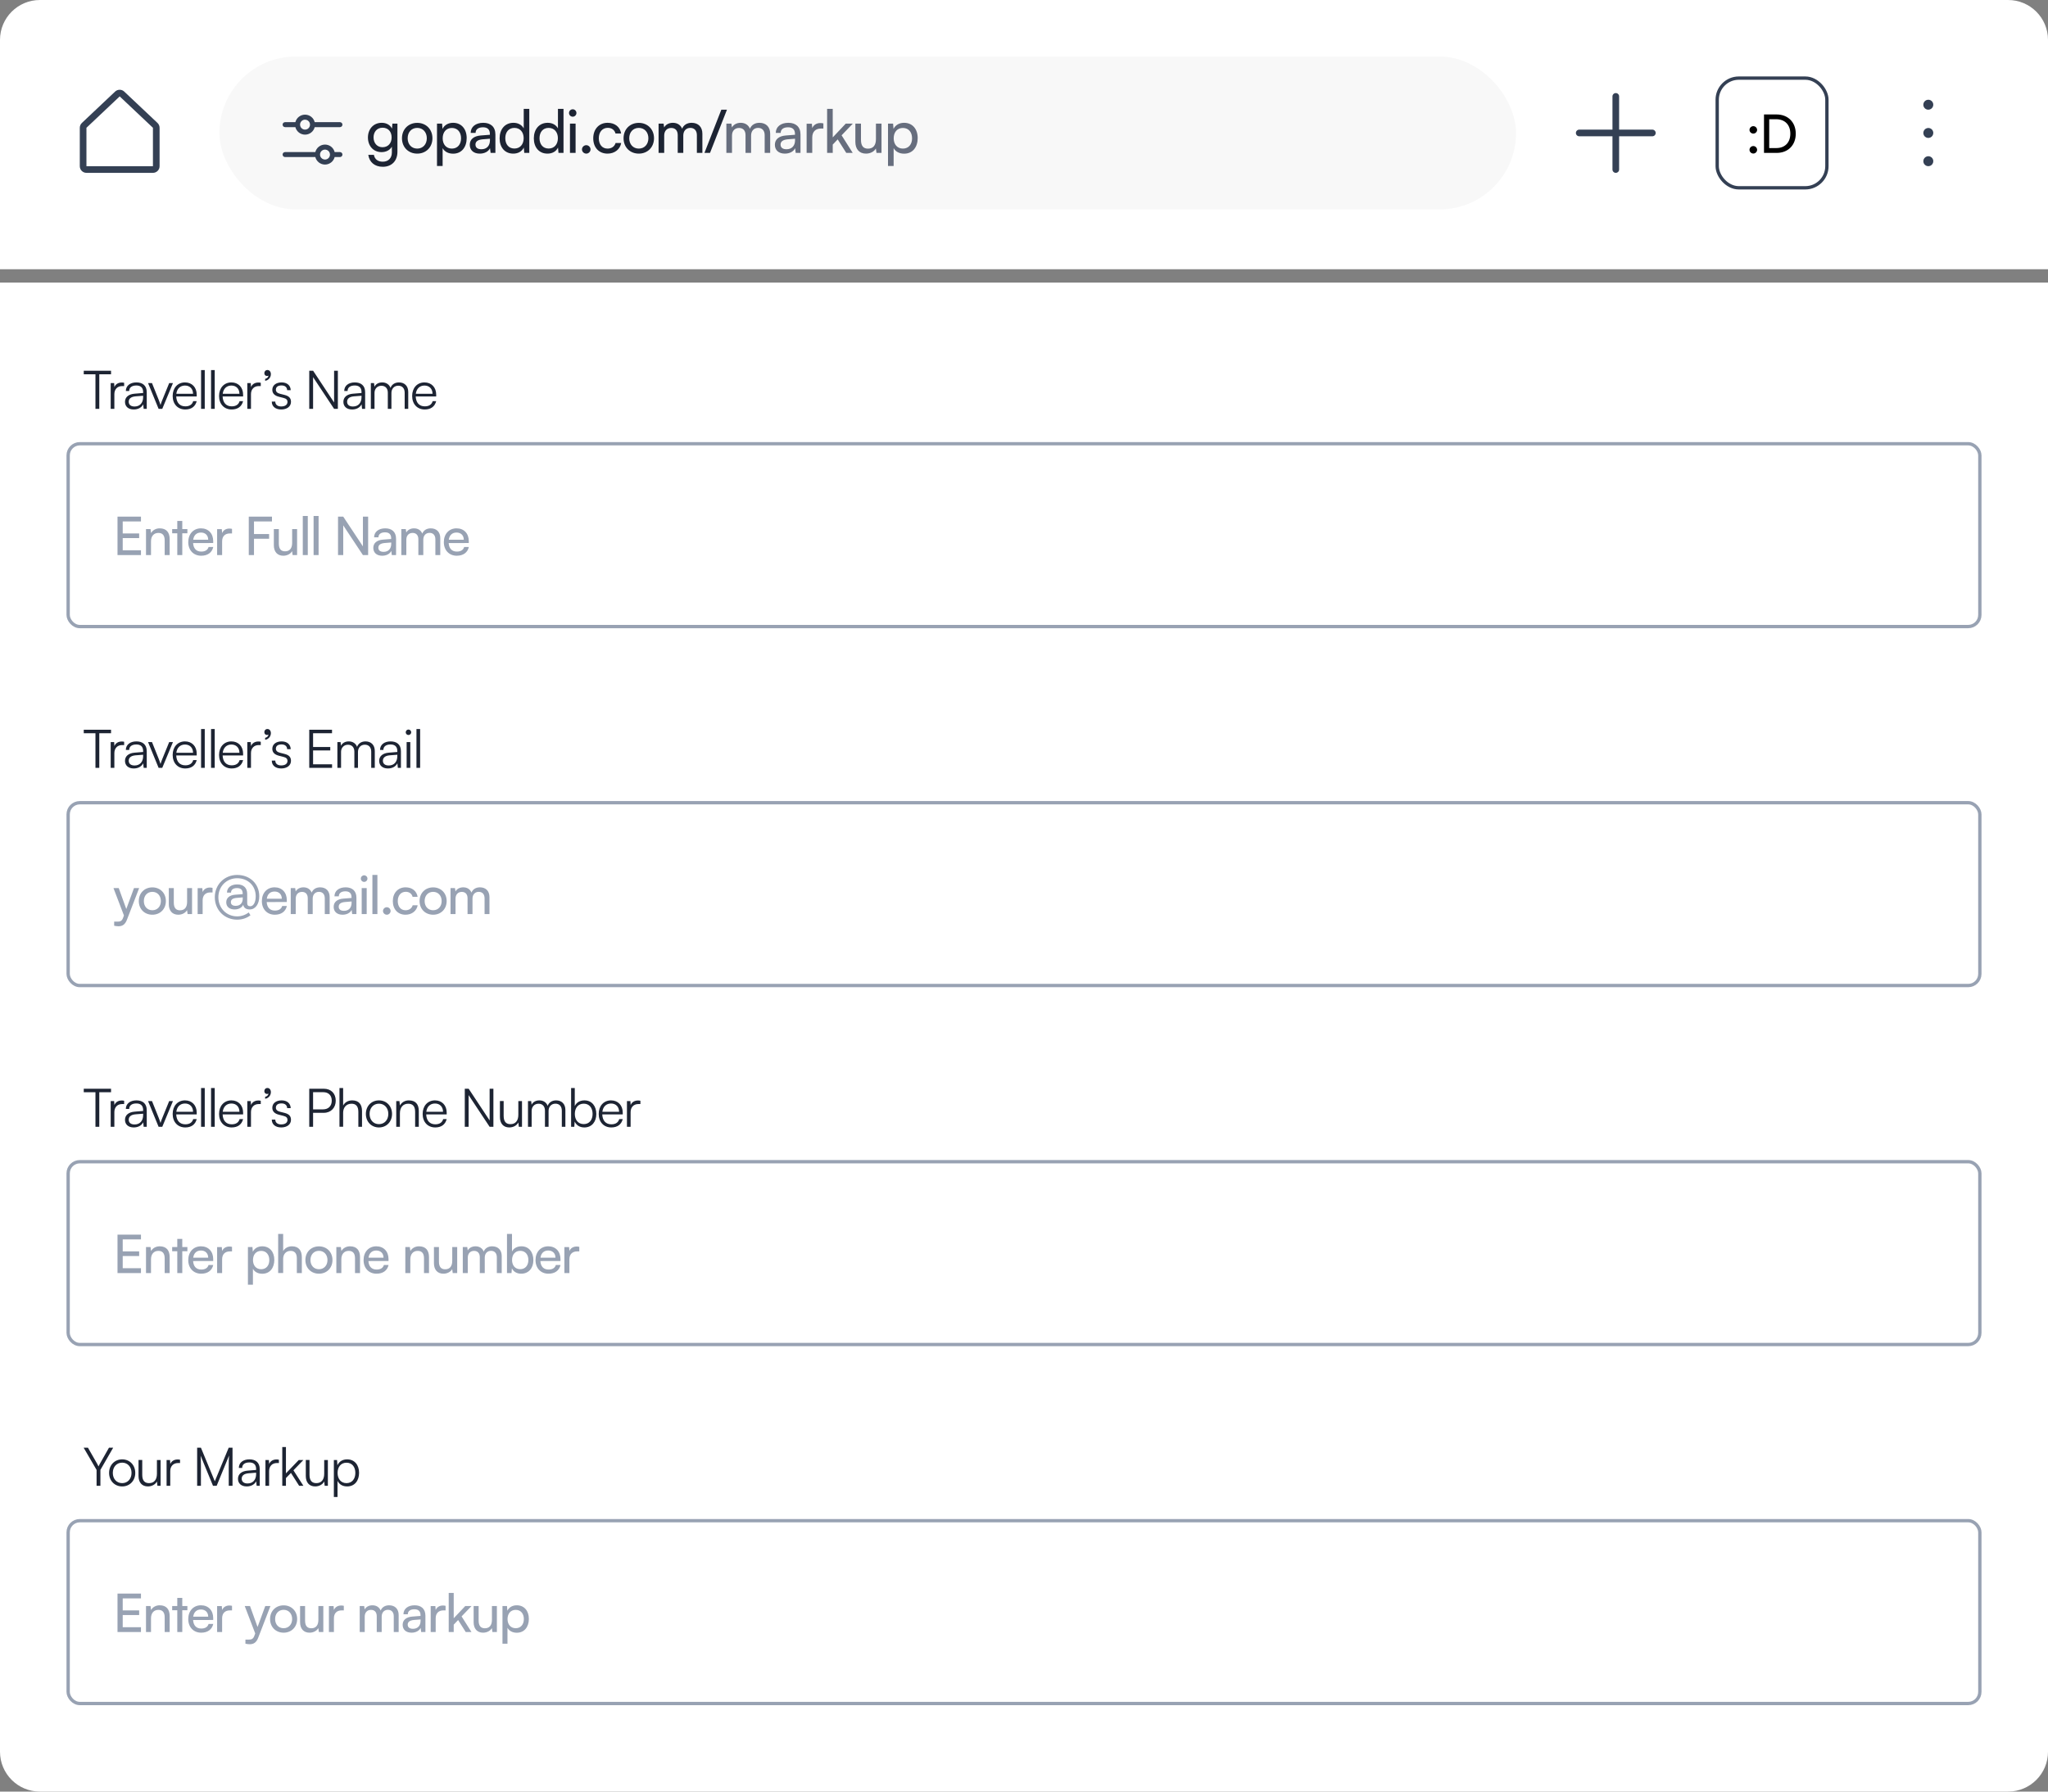 <svg width="616" height="539" viewBox="0 0 616 539" fill="none" xmlns="http://www.w3.org/2000/svg">
<rect x="0" y="0" width="616" height="539" fill="#808080" stroke="none"/>
<path d="M0 12C0 5.373 5.373 0 12 0H604C610.627 0 616 5.373 616 12V81H0V12Z" fill="white"/>
<g clip-path="url(#clip0_10038_35488)">
<rect x="66" y="17" width="414" height="46" rx="23" fill="#F8F8F8"/>
<path d="M85.75 38.25H88.844C89.009 38.895 89.384 39.467 89.91 39.876C90.437 40.284 91.084 40.506 91.75 40.506C92.416 40.506 93.063 40.284 93.59 39.876C94.116 39.467 94.491 38.895 94.656 38.25H102.25C102.449 38.25 102.64 38.171 102.78 38.03C102.921 37.89 103 37.699 103 37.5C103 37.301 102.921 37.11 102.78 36.97C102.64 36.829 102.449 36.75 102.25 36.75H94.656C94.491 36.105 94.116 35.533 93.59 35.124C93.063 34.716 92.416 34.494 91.75 34.494C91.084 34.494 90.437 34.716 89.91 35.124C89.384 35.533 89.009 36.105 88.844 36.75H85.75C85.551 36.75 85.36 36.829 85.22 36.97C85.079 37.11 85 37.301 85 37.5C85 37.699 85.079 37.89 85.22 38.03C85.36 38.171 85.551 38.25 85.75 38.25ZM91.75 36C92.047 36 92.337 36.088 92.583 36.253C92.83 36.418 93.022 36.652 93.136 36.926C93.249 37.2 93.279 37.502 93.221 37.793C93.163 38.084 93.02 38.351 92.811 38.561C92.601 38.77 92.334 38.913 92.043 38.971C91.752 39.029 91.45 38.999 91.176 38.886C90.902 38.772 90.668 38.58 90.503 38.333C90.338 38.087 90.25 37.797 90.25 37.5C90.25 37.102 90.408 36.721 90.689 36.439C90.971 36.158 91.352 36 91.75 36ZM102.25 45.75H100.656C100.491 45.105 100.116 44.533 99.59 44.124C99.063 43.716 98.416 43.494 97.75 43.494C97.084 43.494 96.437 43.716 95.91 44.124C95.384 44.533 95.009 45.105 94.844 45.75H85.75C85.551 45.75 85.36 45.829 85.22 45.97C85.079 46.11 85 46.301 85 46.5C85 46.699 85.079 46.89 85.22 47.03C85.36 47.171 85.551 47.25 85.75 47.25H94.844C95.009 47.895 95.384 48.467 95.91 48.876C96.437 49.284 97.084 49.506 97.75 49.506C98.416 49.506 99.063 49.284 99.59 48.876C100.116 48.467 100.491 47.895 100.656 47.25H102.25C102.449 47.25 102.64 47.171 102.78 47.03C102.921 46.89 103 46.699 103 46.5C103 46.301 102.921 46.11 102.78 45.97C102.64 45.829 102.449 45.75 102.25 45.75ZM97.75 48C97.453 48 97.163 47.912 96.917 47.747C96.67 47.582 96.478 47.348 96.364 47.074C96.251 46.8 96.221 46.498 96.279 46.207C96.337 45.916 96.48 45.649 96.689 45.439C96.899 45.23 97.166 45.087 97.457 45.029C97.748 44.971 98.05 45.001 98.324 45.114C98.598 45.228 98.832 45.42 98.997 45.667C99.162 45.913 99.25 46.203 99.25 46.5C99.25 46.898 99.092 47.279 98.811 47.561C98.529 47.842 98.148 48 97.75 48Z" fill="#344054"/>
<path d="M110.666 41.374C110.666 38.89 112.268 36.946 114.824 36.946C116.246 36.946 117.344 37.594 117.902 38.692L118.028 37.198H119.54V45.64C119.54 48.412 117.83 50.176 115.13 50.176C112.736 50.176 111.098 48.826 110.774 46.594H112.466C112.682 47.89 113.654 48.646 115.13 48.646C116.786 48.646 117.866 47.566 117.866 45.892V44.128C117.29 45.154 116.138 45.766 114.752 45.766C112.25 45.766 110.666 43.84 110.666 41.374ZM112.358 41.338C112.358 42.994 113.384 44.29 115.04 44.29C116.75 44.29 117.794 43.066 117.794 41.338C117.794 39.646 116.786 38.422 115.058 38.422C113.366 38.422 112.358 39.718 112.358 41.338ZM120.906 41.59C120.906 38.872 122.85 36.964 125.496 36.964C128.124 36.964 130.068 38.872 130.068 41.59C130.068 44.308 128.124 46.216 125.496 46.216C122.85 46.216 120.906 44.308 120.906 41.59ZM122.616 41.59C122.616 43.426 123.786 44.704 125.496 44.704C127.188 44.704 128.376 43.426 128.376 41.59C128.376 39.754 127.188 38.476 125.496 38.476C123.786 38.476 122.616 39.754 122.616 41.59ZM131.441 49.942V37.198H132.971L133.097 38.782C133.691 37.576 134.879 36.946 136.283 36.946C138.803 36.946 140.369 38.836 140.369 41.536C140.369 44.218 138.893 46.234 136.283 46.234C134.879 46.234 133.709 45.64 133.133 44.56V49.942H131.441ZM133.151 41.608C133.151 43.408 134.195 44.704 135.923 44.704C137.651 44.704 138.677 43.408 138.677 41.608C138.677 39.79 137.651 38.494 135.923 38.494C134.195 38.494 133.151 39.772 133.151 41.608ZM144.308 46.216C142.418 46.216 141.302 45.154 141.302 43.552C141.302 41.932 142.508 40.924 144.578 40.762L147.35 40.546V40.294C147.35 38.818 146.468 38.296 145.28 38.296C143.858 38.296 143.048 38.926 143.048 39.988H141.572C141.572 38.152 143.084 36.946 145.352 36.946C147.53 36.946 149.006 38.098 149.006 40.474V46H147.566L147.386 44.578C146.936 45.586 145.73 46.216 144.308 46.216ZM144.794 44.902C146.396 44.902 147.368 43.858 147.368 42.202V41.734L145.118 41.914C143.624 42.058 143.012 42.634 143.012 43.498C143.012 44.434 143.696 44.902 144.794 44.902ZM154.377 46.216C151.821 46.216 150.273 44.308 150.273 41.626C150.273 38.926 151.839 36.946 154.449 36.946C155.799 36.946 156.933 37.54 157.527 38.62V32.752H159.201V46H157.689L157.545 44.398C156.969 45.604 155.781 46.216 154.377 46.216ZM154.719 44.686C156.447 44.686 157.509 43.408 157.509 41.572C157.509 39.772 156.447 38.476 154.719 38.476C152.991 38.476 151.983 39.772 151.983 41.572C151.983 43.39 152.991 44.686 154.719 44.686ZM164.67 46.216C162.114 46.216 160.566 44.308 160.566 41.626C160.566 38.926 162.132 36.946 164.742 36.946C166.092 36.946 167.226 37.54 167.82 38.62V32.752H169.494V46H167.982L167.838 44.398C167.262 45.604 166.074 46.216 164.67 46.216ZM165.012 44.686C166.74 44.686 167.802 43.408 167.802 41.572C167.802 39.772 166.74 38.476 165.012 38.476C163.284 38.476 162.276 39.772 162.276 41.572C162.276 43.39 163.284 44.686 165.012 44.686ZM172.263 35.11C171.651 35.11 171.147 34.606 171.147 33.994C171.147 33.364 171.651 32.878 172.263 32.878C172.875 32.878 173.379 33.364 173.379 33.994C173.379 34.606 172.875 35.11 172.263 35.11ZM171.435 46V37.198H173.127V46H171.435ZM176.343 46.216C175.641 46.216 175.047 45.64 175.047 44.956C175.047 44.254 175.641 43.678 176.343 43.678C177.027 43.678 177.621 44.254 177.621 44.956C177.621 45.64 177.027 46.216 176.343 46.216ZM178.437 41.608C178.437 38.854 180.183 36.946 182.757 36.946C184.971 36.946 186.519 38.206 186.825 40.168H185.133C184.845 39.052 183.945 38.458 182.811 38.458C181.209 38.458 180.111 39.682 180.111 41.59C180.111 43.48 181.137 44.704 182.739 44.704C183.945 44.704 184.845 44.074 185.151 43.03H186.843C186.501 44.938 184.863 46.216 182.739 46.216C180.147 46.216 178.437 44.38 178.437 41.608ZM187.552 41.59C187.552 38.872 189.496 36.964 192.142 36.964C194.77 36.964 196.714 38.872 196.714 41.59C196.714 44.308 194.77 46.216 192.142 46.216C189.496 46.216 187.552 44.308 187.552 41.59ZM189.262 41.59C189.262 43.426 190.432 44.704 192.142 44.704C193.834 44.704 195.022 43.426 195.022 41.59C195.022 39.754 193.834 38.476 192.142 38.476C190.432 38.476 189.262 39.754 189.262 41.59ZM199.779 46H198.087V37.198H199.599L199.761 38.35C200.211 37.522 201.147 36.946 202.389 36.946C203.757 36.946 204.729 37.63 205.179 38.728C205.593 37.63 206.655 36.946 208.023 36.946C210.039 36.946 211.263 38.206 211.263 40.24V46H209.607V40.654C209.607 39.268 208.833 38.476 207.645 38.476C206.367 38.476 205.521 39.376 205.521 40.78V46H203.847V40.636C203.847 39.25 203.091 38.494 201.903 38.494C200.625 38.494 199.779 39.376 199.779 40.78V46ZM213.559 46H211.885L216.961 33.004H218.653L213.559 46Z" fill="#1D2433"/>
<path d="M220.172 46H218.48V37.198H219.992L220.154 38.35C220.604 37.522 221.54 36.946 222.782 36.946C224.15 36.946 225.122 37.63 225.572 38.728C225.986 37.63 227.048 36.946 228.416 36.946C230.432 36.946 231.656 38.206 231.656 40.24V46H230V40.654C230 39.268 229.226 38.476 228.038 38.476C226.76 38.476 225.914 39.376 225.914 40.78V46H224.24V40.636C224.24 39.25 223.484 38.494 222.296 38.494C221.018 38.494 220.172 39.376 220.172 40.78V46ZM236.075 46.216C234.185 46.216 233.069 45.154 233.069 43.552C233.069 41.932 234.275 40.924 236.345 40.762L239.117 40.546V40.294C239.117 38.818 238.235 38.296 237.047 38.296C235.625 38.296 234.815 38.926 234.815 39.988H233.339C233.339 38.152 234.851 36.946 237.119 36.946C239.297 36.946 240.773 38.098 240.773 40.474V46H239.333L239.153 44.578C238.703 45.586 237.497 46.216 236.075 46.216ZM236.561 44.902C238.163 44.902 239.135 43.858 239.135 42.202V41.734L236.885 41.914C235.391 42.058 234.779 42.634 234.779 43.498C234.779 44.434 235.463 44.902 236.561 44.902ZM247.657 37.126V38.674H246.901C245.299 38.674 244.309 39.646 244.309 41.338V46H242.617V37.216H244.201L244.309 38.548C244.669 37.63 245.551 37.018 246.757 37.018C247.063 37.018 247.315 37.054 247.657 37.126ZM250.472 46H248.78V32.752H250.472V41.338L254.378 37.198H256.502L253.136 40.708L256.484 46H254.54L251.966 41.932L250.472 43.498V46ZM263.468 37.198H265.142V46H263.63L263.45 44.668C262.946 45.586 261.776 46.216 260.48 46.216C258.428 46.216 257.276 44.83 257.276 42.67V37.198H258.968V42.112C258.968 44.002 259.778 44.722 261.074 44.722C262.622 44.722 263.468 43.732 263.468 41.842V37.198ZM267.097 49.942V37.198H268.627L268.753 38.782C269.347 37.576 270.535 36.946 271.939 36.946C274.459 36.946 276.025 38.836 276.025 41.536C276.025 44.218 274.549 46.234 271.939 46.234C270.535 46.234 269.365 45.64 268.789 44.56V49.942H267.097ZM268.807 41.608C268.807 43.408 269.851 44.704 271.579 44.704C273.307 44.704 274.333 43.408 274.333 41.608C274.333 39.79 273.307 38.494 271.579 38.494C269.851 38.494 268.807 39.772 268.807 41.608Z" fill="#676E7E"/>
</g>
<path d="M47.354 36.971L37.354 27.536C37.349 27.532 37.344 27.527 37.34 27.523C36.972 27.188 36.492 27.002 35.994 27.002C35.497 27.002 35.017 27.188 34.649 27.523L34.635 27.536L24.646 36.971C24.442 37.159 24.28 37.386 24.169 37.64C24.057 37.893 24 38.167 24 38.444V50C24 50.53 24.211 51.039 24.586 51.414C24.961 51.789 25.47 52 26 52H46C46.53 52 47.039 51.789 47.414 51.414C47.789 51.039 48 50.53 48 50V38.444C48 38.167 47.943 37.893 47.831 37.64C47.72 37.386 47.557 37.159 47.354 36.971ZM46 50H26V38.444L26.014 38.431L36 29L45.987 38.429L46.001 38.441L46 50Z" fill="#344054"/>
<path d="M498 40C498 40.265 497.895 40.52 497.707 40.707C497.52 40.895 497.265 41 497 41H487V51C487 51.265 486.895 51.52 486.707 51.707C486.52 51.895 486.265 52 486 52C485.735 52 485.48 51.895 485.293 51.707C485.105 51.52 485 51.265 485 51V41H475C474.735 41 474.48 40.895 474.293 40.707C474.105 40.52 474 40.265 474 40C474 39.735 474.105 39.48 474.293 39.293C474.48 39.105 474.735 39 475 39H485V29C485 28.735 485.105 28.48 485.293 28.293C485.48 28.105 485.735 28 486 28C486.265 28 486.52 28.105 486.707 28.293C486.895 28.48 487 28.735 487 29V39H497C497.265 39 497.52 39.105 497.707 39.293C497.895 39.48 498 39.735 498 40Z" fill="#344054"/>
<path d="M581.5 40C581.5 40.297 581.412 40.587 581.247 40.833C581.082 41.08 580.848 41.272 580.574 41.386C580.3 41.499 579.998 41.529 579.707 41.471C579.416 41.413 579.149 41.27 578.939 41.061C578.73 40.851 578.587 40.584 578.529 40.293C578.471 40.002 578.501 39.7 578.614 39.426C578.728 39.152 578.92 38.918 579.167 38.753C579.413 38.588 579.703 38.5 580 38.5C580.398 38.5 580.779 38.658 581.061 38.939C581.342 39.221 581.5 39.602 581.5 40ZM580 33C580.297 33 580.587 32.912 580.833 32.747C581.08 32.582 581.272 32.348 581.386 32.074C581.499 31.8 581.529 31.498 581.471 31.207C581.413 30.916 581.27 30.649 581.061 30.439C580.851 30.23 580.584 30.087 580.293 30.029C580.002 29.971 579.7 30.001 579.426 30.114C579.152 30.228 578.918 30.42 578.753 30.667C578.588 30.913 578.5 31.203 578.5 31.5C578.5 31.898 578.658 32.279 578.939 32.561C579.221 32.842 579.602 33 580 33ZM580 47C579.703 47 579.413 47.088 579.167 47.253C578.92 47.418 578.728 47.652 578.614 47.926C578.501 48.2 578.471 48.502 578.529 48.793C578.587 49.084 578.73 49.351 578.939 49.561C579.149 49.77 579.416 49.913 579.707 49.971C579.998 50.029 580.3 49.999 580.574 49.886C580.848 49.772 581.082 49.58 581.247 49.333C581.412 49.087 581.5 48.797 581.5 48.5C581.5 48.102 581.342 47.721 581.061 47.439C580.779 47.158 580.398 47 580 47Z" fill="#344054"/>
<rect x="516.5" y="23.5" width="33" height="33" rx="6.5" stroke="#344054"/>
<path d="M527.368 40.192C526.744 40.192 526.216 39.68 526.216 39.088C526.216 38.464 526.744 37.952 527.368 37.952C527.976 37.952 528.504 38.464 528.504 39.088C528.504 39.68 527.976 40.192 527.368 40.192ZM527.368 46.192C526.744 46.192 526.216 45.68 526.216 45.072C526.216 44.448 526.744 43.936 527.368 43.936C527.976 43.936 528.504 44.448 528.504 45.072C528.504 45.68 527.976 46.192 527.368 46.192ZM534.402 46H530.578V34.432H534.338C537.794 34.432 540.13 36.768 540.13 40.224C540.13 43.664 537.826 46 534.402 46ZM534.226 35.872H532.146V44.544H534.29C536.866 44.544 538.498 42.88 538.498 40.224C538.498 37.536 536.866 35.872 534.226 35.872Z" fill="black"/>
<g clip-path="url(#clip1_10038_35488)">
<path d="M0 85H616V527C616 533.627 610.627 539 604 539H12C5.373 539 0 533.627 0 527V85Z" fill="white"/>
<path d="M25.192 112.6V111.544H33.4V112.6H29.864V123H28.712V112.6H25.192ZM37.341 115.16V116.152H36.733C35.309 116.152 34.397 117.112 34.397 118.584V123H33.293V115.256H34.333L34.413 116.456C34.717 115.624 35.533 115.08 36.621 115.08C36.861 115.08 37.069 115.096 37.341 115.16ZM40.22 123.192C38.572 123.192 37.596 122.264 37.596 120.904C37.596 119.48 38.684 118.584 40.492 118.44L43.052 118.232V117.976C43.052 116.456 42.14 115.976 41.004 115.976C39.66 115.976 38.86 116.584 38.86 117.624H37.852C37.852 116.056 39.132 115.048 41.036 115.048C42.828 115.048 44.14 115.944 44.14 117.992V123H43.212L43.068 121.64C42.588 122.616 41.532 123.192 40.22 123.192ZM40.476 122.296C42.108 122.296 43.052 121.16 43.052 119.48V119.064L40.764 119.24C39.308 119.368 38.716 120.008 38.716 120.872C38.716 121.816 39.42 122.296 40.476 122.296ZM47.703 123L44.535 115.256H45.719L47.719 120.248C47.927 120.808 48.135 121.336 48.279 121.848C48.423 121.32 48.631 120.808 48.855 120.248L50.887 115.256H52.023L48.807 123H47.703ZM55.728 123.192C53.456 123.192 51.936 121.56 51.936 119.128C51.936 116.712 53.44 115.048 55.648 115.048C57.744 115.048 59.168 116.536 59.168 118.728V119.272H53.008C53.088 121.16 54.08 122.248 55.744 122.248C57.008 122.248 57.824 121.704 58.112 120.68H59.168C58.752 122.312 57.552 123.192 55.728 123.192ZM55.648 115.992C54.192 115.992 53.232 116.952 53.04 118.472H58.064C58.064 116.984 57.104 115.992 55.648 115.992ZM61.585 123H60.481V111.336H61.585V123ZM64.585 123H63.481V111.336H64.585V123ZM69.681 123.192C67.409 123.192 65.889 121.56 65.889 119.128C65.889 116.712 67.393 115.048 69.601 115.048C71.697 115.048 73.121 116.536 73.121 118.728V119.272H66.961C67.041 121.16 68.033 122.248 69.697 122.248C70.961 122.248 71.777 121.704 72.065 120.68H73.121C72.705 122.312 71.505 123.192 69.681 123.192ZM69.601 115.992C68.145 115.992 67.185 116.952 66.993 118.472H72.017C72.017 116.984 71.057 115.992 69.601 115.992ZM78.434 115.16V116.152H77.826C76.402 116.152 75.49 117.112 75.49 118.584V123H74.386V115.256H75.426L75.506 116.456C75.81 115.624 76.626 115.08 77.714 115.08C77.954 115.08 78.162 115.096 78.434 115.16ZM81.475 112.568C81.475 113.576 80.739 114.424 79.747 114.568V113.976C80.307 113.864 80.723 113.464 80.723 113.016C80.627 113.08 80.483 113.112 80.291 113.112C79.875 113.112 79.507 112.808 79.507 112.264C79.507 111.72 79.891 111.32 80.451 111.32C80.995 111.32 81.475 111.784 81.475 112.568ZM81.746 120.824H82.802C82.802 121.72 83.474 122.28 84.562 122.28C85.762 122.28 86.466 121.768 86.466 120.936C86.466 120.296 86.146 119.928 85.234 119.704L83.906 119.368C82.562 119.032 81.906 118.328 81.906 117.272C81.906 115.912 83.042 115.048 84.706 115.048C86.338 115.048 87.394 115.944 87.442 117.384H86.37C86.338 116.488 85.714 115.96 84.674 115.96C83.586 115.96 82.978 116.424 82.978 117.256C82.978 117.848 83.394 118.264 84.242 118.472L85.57 118.808C86.914 119.144 87.522 119.768 87.522 120.888C87.522 122.28 86.338 123.192 84.578 123.192C82.834 123.192 81.746 122.264 81.746 120.824ZM94.169 123H93.017V111.544H94.185L100.489 121.08V111.544H101.625V123H100.489L94.169 113.464V123ZM105.907 123.192C104.259 123.192 103.283 122.264 103.283 120.904C103.283 119.48 104.371 118.584 106.179 118.44L108.739 118.232V117.976C108.739 116.456 107.827 115.976 106.691 115.976C105.347 115.976 104.547 116.584 104.547 117.624H103.539C103.539 116.056 104.819 115.048 106.723 115.048C108.515 115.048 109.827 115.944 109.827 117.992V123H108.899L108.755 121.64C108.275 122.616 107.219 123.192 105.907 123.192ZM106.163 122.296C107.795 122.296 108.739 121.16 108.739 119.48V119.064L106.451 119.24C104.995 119.368 104.403 120.008 104.403 120.872C104.403 121.816 105.107 122.296 106.163 122.296ZM112.647 123H111.543V115.256H112.503L112.631 116.36C113.015 115.544 113.879 115.048 114.967 115.048C116.183 115.048 117.095 115.688 117.463 116.696C117.815 115.688 118.759 115.048 120.007 115.048C121.687 115.048 122.791 116.136 122.791 117.928V123H121.719V118.152C121.719 116.824 120.983 116.04 119.799 116.04C118.503 116.04 117.735 117.016 117.735 118.216V123H116.647V118.136C116.647 116.824 115.895 116.056 114.727 116.056C113.431 116.056 112.647 117.016 112.647 118.2V123ZM127.759 123.192C125.487 123.192 123.967 121.56 123.967 119.128C123.967 116.712 125.471 115.048 127.679 115.048C129.775 115.048 131.199 116.536 131.199 118.728V119.272H125.039C125.119 121.16 126.111 122.248 127.775 122.248C129.039 122.248 129.855 121.704 130.143 120.68H131.199C130.783 122.312 129.583 123.192 127.759 123.192ZM127.679 115.992C126.223 115.992 125.263 116.952 125.071 118.472H130.095C130.095 116.984 129.135 115.992 127.679 115.992Z" fill="#1D2433"/>
<rect x="20.5" y="133.5" width="575" height="55" rx="3.5" fill="white"/>
<rect x="20.5" y="133.5" width="575" height="55" rx="3.5" stroke="#98A2B3"/>
<path d="M42.4 167H35.344V155.432H42.4V156.872H36.912V160.488H41.856V161.88H36.912V165.544H42.4V167ZM45.42 167H43.916V159.176H45.276L45.436 160.376C45.932 159.48 46.924 158.952 48.028 158.952C50.092 158.952 51.036 160.216 51.036 162.216V167H49.532V162.552C49.532 160.968 48.796 160.328 47.644 160.328C46.236 160.328 45.42 161.336 45.42 162.856V167ZM54.827 167H53.323V160.44H51.787V159.176H53.323V156.728H54.827V159.176H56.363V160.44H54.827V167ZM60.511 167.192C58.207 167.192 56.623 165.528 56.623 163.096C56.623 160.648 58.175 158.952 60.447 158.952C62.671 158.952 64.127 160.488 64.127 162.808V163.368L58.079 163.384C58.191 165.032 59.055 165.944 60.543 165.944C61.711 165.944 62.479 165.464 62.735 164.568H64.143C63.759 166.248 62.447 167.192 60.511 167.192ZM60.447 160.216C59.135 160.216 58.303 161 58.111 162.376H62.623C62.623 161.08 61.775 160.216 60.447 160.216ZM69.787 159.112V160.488H69.115C67.691 160.488 66.811 161.352 66.811 162.856V167H65.307V159.192H66.715L66.811 160.376C67.131 159.56 67.915 159.016 68.987 159.016C69.259 159.016 69.483 159.048 69.787 159.112ZM80.94 162.088H76.396V167H74.828V155.432H81.804V156.872H76.396V160.664H80.94V162.088ZM87.871 159.176H89.359V167H88.015L87.855 165.816C87.407 166.632 86.367 167.192 85.215 167.192C83.391 167.192 82.367 165.96 82.367 164.04V159.176H83.871V163.544C83.871 165.224 84.591 165.864 85.743 165.864C87.119 165.864 87.871 164.984 87.871 163.304V159.176ZM92.577 167H91.073V155.224H92.577V167ZM95.827 167H94.323V155.224H95.827V167ZM103.24 167H101.672V155.432H103.24L109.16 164.376V155.432H110.728V167H109.16L103.24 158.056V167ZM114.954 167.192C113.274 167.192 112.282 166.248 112.282 164.824C112.282 163.384 113.354 162.488 115.194 162.344L117.658 162.152V161.928C117.658 160.616 116.874 160.152 115.818 160.152C114.554 160.152 113.834 160.712 113.834 161.656H112.522C112.522 160.024 113.866 158.952 115.882 158.952C117.818 158.952 119.13 159.976 119.13 162.088V167H117.85L117.69 165.736C117.29 166.632 116.218 167.192 114.954 167.192ZM115.386 166.024C116.81 166.024 117.674 165.096 117.674 163.624V163.208L115.674 163.368C114.346 163.496 113.802 164.008 113.802 164.776C113.802 165.608 114.41 166.024 115.386 166.024ZM122.217 167H120.713V159.176H122.057L122.201 160.2C122.601 159.464 123.433 158.952 124.537 158.952C125.753 158.952 126.617 159.56 127.017 160.536C127.385 159.56 128.329 158.952 129.545 158.952C131.337 158.952 132.425 160.072 132.425 161.88V167H130.953V162.248C130.953 161.016 130.265 160.312 129.209 160.312C128.073 160.312 127.321 161.112 127.321 162.36V167H125.833V162.232C125.833 161 125.161 160.328 124.105 160.328C122.969 160.328 122.217 161.112 122.217 162.36V167ZM137.386 167.192C135.082 167.192 133.498 165.528 133.498 163.096C133.498 160.648 135.05 158.952 137.322 158.952C139.546 158.952 141.002 160.488 141.002 162.808V163.368L134.954 163.384C135.066 165.032 135.93 165.944 137.418 165.944C138.586 165.944 139.354 165.464 139.61 164.568H141.018C140.634 166.248 139.322 167.192 137.386 167.192ZM137.322 160.216C136.01 160.216 135.178 161 134.986 162.376H139.498C139.498 161.08 138.65 160.216 137.322 160.216Z" fill="#98A2B3"/>
<path d="M25.192 220.6V219.544H33.4V220.6H29.864V231H28.712V220.6H25.192ZM37.341 223.16V224.152H36.733C35.309 224.152 34.397 225.112 34.397 226.584V231H33.293V223.256H34.333L34.413 224.456C34.717 223.624 35.533 223.08 36.621 223.08C36.861 223.08 37.069 223.096 37.341 223.16ZM40.22 231.192C38.572 231.192 37.596 230.264 37.596 228.904C37.596 227.48 38.684 226.584 40.492 226.44L43.052 226.232V225.976C43.052 224.456 42.14 223.976 41.004 223.976C39.66 223.976 38.86 224.584 38.86 225.624H37.852C37.852 224.056 39.132 223.048 41.036 223.048C42.828 223.048 44.14 223.944 44.14 225.992V231H43.212L43.068 229.64C42.588 230.616 41.532 231.192 40.22 231.192ZM40.476 230.296C42.108 230.296 43.052 229.16 43.052 227.48V227.064L40.764 227.24C39.308 227.368 38.716 228.008 38.716 228.872C38.716 229.816 39.42 230.296 40.476 230.296ZM47.703 231L44.535 223.256H45.719L47.719 228.248C47.927 228.808 48.135 229.336 48.279 229.848C48.423 229.32 48.631 228.808 48.855 228.248L50.887 223.256H52.023L48.807 231H47.703ZM55.728 231.192C53.456 231.192 51.936 229.56 51.936 227.128C51.936 224.712 53.44 223.048 55.648 223.048C57.744 223.048 59.168 224.536 59.168 226.728V227.272H53.008C53.088 229.16 54.08 230.248 55.744 230.248C57.008 230.248 57.824 229.704 58.112 228.68H59.168C58.752 230.312 57.552 231.192 55.728 231.192ZM55.648 223.992C54.192 223.992 53.232 224.952 53.04 226.472H58.064C58.064 224.984 57.104 223.992 55.648 223.992ZM61.585 231H60.481V219.336H61.585V231ZM64.585 231H63.481V219.336H64.585V231ZM69.681 231.192C67.409 231.192 65.889 229.56 65.889 227.128C65.889 224.712 67.393 223.048 69.601 223.048C71.697 223.048 73.121 224.536 73.121 226.728V227.272H66.961C67.041 229.16 68.033 230.248 69.697 230.248C70.961 230.248 71.777 229.704 72.065 228.68H73.121C72.705 230.312 71.505 231.192 69.681 231.192ZM69.601 223.992C68.145 223.992 67.185 224.952 66.993 226.472H72.017C72.017 224.984 71.057 223.992 69.601 223.992ZM78.434 223.16V224.152H77.826C76.402 224.152 75.49 225.112 75.49 226.584V231H74.386V223.256H75.426L75.506 224.456C75.81 223.624 76.626 223.08 77.714 223.08C77.954 223.08 78.162 223.096 78.434 223.16ZM81.475 220.568C81.475 221.576 80.739 222.424 79.747 222.568V221.976C80.307 221.864 80.723 221.464 80.723 221.016C80.627 221.08 80.483 221.112 80.291 221.112C79.875 221.112 79.507 220.808 79.507 220.264C79.507 219.72 79.891 219.32 80.451 219.32C80.995 219.32 81.475 219.784 81.475 220.568ZM81.746 228.824H82.802C82.802 229.72 83.474 230.28 84.562 230.28C85.762 230.28 86.466 229.768 86.466 228.936C86.466 228.296 86.146 227.928 85.234 227.704L83.906 227.368C82.562 227.032 81.906 226.328 81.906 225.272C81.906 223.912 83.042 223.048 84.706 223.048C86.338 223.048 87.394 223.944 87.442 225.384H86.37C86.338 224.488 85.714 223.96 84.674 223.96C83.586 223.96 82.978 224.424 82.978 225.256C82.978 225.848 83.394 226.264 84.242 226.472L85.57 226.808C86.914 227.144 87.522 227.768 87.522 228.888C87.522 230.28 86.338 231.192 84.578 231.192C82.834 231.192 81.746 230.264 81.746 228.824ZM99.881 231H93.017V219.544H99.865V220.6H94.169V224.728H99.337V225.768H94.169V229.944H99.881V231ZM102.584 231H101.48V223.256H102.44L102.568 224.36C102.952 223.544 103.816 223.048 104.904 223.048C106.12 223.048 107.032 223.688 107.4 224.696C107.752 223.688 108.696 223.048 109.944 223.048C111.624 223.048 112.728 224.136 112.728 225.928V231H111.656V226.152C111.656 224.824 110.92 224.04 109.736 224.04C108.44 224.04 107.672 225.016 107.672 226.216V231H106.584V226.136C106.584 224.824 105.832 224.056 104.664 224.056C103.368 224.056 102.584 225.016 102.584 226.2V231ZM116.673 231.192C115.025 231.192 114.049 230.264 114.049 228.904C114.049 227.48 115.137 226.584 116.945 226.44L119.505 226.232V225.976C119.505 224.456 118.593 223.976 117.457 223.976C116.113 223.976 115.313 224.584 115.313 225.624H114.305C114.305 224.056 115.585 223.048 117.489 223.048C119.281 223.048 120.593 223.944 120.593 225.992V231H119.665L119.521 229.64C119.041 230.616 117.985 231.192 116.673 231.192ZM116.929 230.296C118.561 230.296 119.505 229.16 119.505 227.48V227.064L117.217 227.24C115.761 227.368 115.169 228.008 115.169 228.872C115.169 229.816 115.873 230.296 116.929 230.296ZM122.852 221.128C122.404 221.128 122.036 220.76 122.036 220.312C122.036 219.864 122.404 219.48 122.852 219.48C123.3 219.48 123.684 219.864 123.684 220.312C123.684 220.76 123.3 221.128 122.852 221.128ZM122.308 231V223.256H123.412V231H122.308ZM126.367 231H125.263V219.336H126.367V231Z" fill="#1D2433"/>
<rect x="20.5" y="241.5" width="575" height="55" rx="3.5" fill="white"/>
<rect x="20.5" y="241.5" width="575" height="55" rx="3.5" stroke="#98A2B3"/>
<path d="M34.336 278.504V277.272H35.344C36.064 277.272 36.64 277.16 37.008 276.168L37.28 275.416L34.128 267.176H35.712L37.984 273.48L40.304 267.176H41.856L38.16 276.76C37.632 278.104 36.848 278.664 35.648 278.664C35.152 278.664 34.736 278.6 34.336 278.504ZM41.748 271.08C41.748 268.664 43.476 266.968 45.828 266.968C48.164 266.968 49.892 268.664 49.892 271.08C49.892 273.496 48.164 275.192 45.828 275.192C43.476 275.192 41.748 273.496 41.748 271.08ZM43.268 271.08C43.268 272.712 44.308 273.848 45.828 273.848C47.332 273.848 48.388 272.712 48.388 271.08C48.388 269.448 47.332 268.312 45.828 268.312C44.308 268.312 43.268 269.448 43.268 271.08ZM56.277 267.176H57.765V275H56.421L56.261 273.816C55.813 274.632 54.773 275.192 53.621 275.192C51.797 275.192 50.773 273.96 50.773 272.04V267.176H52.277V271.544C52.277 273.224 52.997 273.864 54.149 273.864C55.525 273.864 56.277 272.984 56.277 271.304V267.176ZM63.927 267.112V268.488H63.255C61.831 268.488 60.951 269.352 60.951 270.856V275H59.447V267.192H60.855L60.951 268.376C61.271 267.56 62.055 267.016 63.127 267.016C63.399 267.016 63.623 267.048 63.927 267.112ZM68.05 271.448C68.05 270.168 69.01 269.304 70.738 269.176L72.994 269V268.792C72.994 267.72 72.418 267.176 71.298 267.176C70.146 267.176 69.49 267.672 69.49 268.536H68.274C68.274 267.048 69.49 266.072 71.346 266.072C73.25 266.072 74.354 267.112 74.354 268.936V271.72C74.354 272.344 74.658 272.648 75.266 272.648C76.242 272.648 76.914 271.432 76.914 269.64C76.914 266.472 74.594 264.216 71.33 264.216C68.13 264.216 65.682 266.696 65.682 269.928C65.682 273.208 68.114 275.688 71.33 275.688C72.594 275.688 73.81 275.272 74.818 274.504L75.33 275.368C74.194 276.232 72.818 276.68 71.33 276.68C67.506 276.68 64.61 273.784 64.61 269.928C64.61 266.12 67.522 263.224 71.33 263.224C75.202 263.224 77.986 265.912 77.986 269.64C77.986 271.992 76.818 273.608 75.106 273.608C74.002 273.608 73.314 273.112 73.154 272.2C72.77 273.064 71.762 273.608 70.562 273.608C69.01 273.608 68.05 272.776 68.05 271.448ZM69.442 271.4C69.442 272.136 69.954 272.52 70.898 272.52C72.21 272.52 73.01 271.704 73.01 270.344V269.976L71.17 270.136C69.986 270.232 69.442 270.648 69.442 271.4ZM82.651 275.192C80.347 275.192 78.763 273.528 78.763 271.096C78.763 268.648 80.316 266.952 82.588 266.952C84.811 266.952 86.267 268.488 86.267 270.808V271.368L80.219 271.384C80.332 273.032 81.195 273.944 82.683 273.944C83.852 273.944 84.62 273.464 84.876 272.568H86.284C85.9 274.248 84.588 275.192 82.651 275.192ZM82.588 268.216C81.275 268.216 80.444 269 80.251 270.376H84.763C84.763 269.08 83.915 268.216 82.588 268.216ZM88.951 275H87.447V267.176H88.791L88.935 268.2C89.335 267.464 90.167 266.952 91.271 266.952C92.487 266.952 93.351 267.56 93.751 268.536C94.119 267.56 95.063 266.952 96.279 266.952C98.071 266.952 99.159 268.072 99.159 269.88V275H97.687V270.248C97.687 269.016 96.999 268.312 95.943 268.312C94.807 268.312 94.055 269.112 94.055 270.36V275H92.567V270.232C92.567 269 91.895 268.328 90.839 268.328C89.703 268.328 88.951 269.112 88.951 270.36V275ZM103.032 275.192C101.352 275.192 100.36 274.248 100.36 272.824C100.36 271.384 101.432 270.488 103.272 270.344L105.736 270.152V269.928C105.736 268.616 104.952 268.152 103.896 268.152C102.632 268.152 101.912 268.712 101.912 269.656H100.6C100.6 268.024 101.944 266.952 103.96 266.952C105.896 266.952 107.208 267.976 107.208 270.088V275H105.928L105.768 273.736C105.368 274.632 104.296 275.192 103.032 275.192ZM103.464 274.024C104.888 274.024 105.752 273.096 105.752 271.624V271.208L103.752 271.368C102.424 271.496 101.88 272.008 101.88 272.776C101.88 273.608 102.488 274.024 103.464 274.024ZM109.527 265.32C108.983 265.32 108.535 264.872 108.535 264.328C108.535 263.768 108.983 263.336 109.527 263.336C110.071 263.336 110.519 263.768 110.519 264.328C110.519 264.872 110.071 265.32 109.527 265.32ZM108.791 275V267.176H110.295V275H108.791ZM113.515 275H112.011V263.224H113.515V275ZM116.349 275.192C115.725 275.192 115.197 274.68 115.197 274.072C115.197 273.448 115.725 272.936 116.349 272.936C116.957 272.936 117.485 273.448 117.485 274.072C117.485 274.68 116.957 275.192 116.349 275.192ZM118.154 271.096C118.154 268.648 119.706 266.952 121.994 266.952C123.962 266.952 125.338 268.072 125.61 269.816H124.106C123.85 268.824 123.05 268.296 122.042 268.296C120.618 268.296 119.642 269.384 119.642 271.08C119.642 272.76 120.554 273.848 121.978 273.848C123.05 273.848 123.85 273.288 124.122 272.36H125.626C125.322 274.056 123.866 275.192 121.978 275.192C119.674 275.192 118.154 273.56 118.154 271.096ZM126.201 271.08C126.201 268.664 127.929 266.968 130.281 266.968C132.617 266.968 134.345 268.664 134.345 271.08C134.345 273.496 132.617 275.192 130.281 275.192C127.929 275.192 126.201 273.496 126.201 271.08ZM127.721 271.08C127.721 272.712 128.761 273.848 130.281 273.848C131.785 273.848 132.841 272.712 132.841 271.08C132.841 269.448 131.785 268.312 130.281 268.312C128.761 268.312 127.721 269.448 127.721 271.08ZM137.014 275H135.51V267.176H136.854L136.998 268.2C137.398 267.464 138.23 266.952 139.334 266.952C140.55 266.952 141.414 267.56 141.814 268.536C142.182 267.56 143.126 266.952 144.342 266.952C146.134 266.952 147.222 268.072 147.222 269.88V275H145.75V270.248C145.75 269.016 145.062 268.312 144.006 268.312C142.87 268.312 142.118 269.112 142.118 270.36V275H140.63V270.232C140.63 269 139.958 268.328 138.902 268.328C137.766 268.328 137.014 269.112 137.014 270.36V275Z" fill="#98A2B3"/>
<path d="M25.192 328.6V327.544H33.4V328.6H29.864V339H28.712V328.6H25.192ZM37.341 331.16V332.152H36.733C35.309 332.152 34.397 333.112 34.397 334.584V339H33.293V331.256H34.333L34.413 332.456C34.717 331.624 35.533 331.08 36.621 331.08C36.861 331.08 37.069 331.096 37.341 331.16ZM40.22 339.192C38.572 339.192 37.596 338.264 37.596 336.904C37.596 335.48 38.684 334.584 40.492 334.44L43.052 334.232V333.976C43.052 332.456 42.14 331.976 41.004 331.976C39.66 331.976 38.86 332.584 38.86 333.624H37.852C37.852 332.056 39.132 331.048 41.036 331.048C42.828 331.048 44.14 331.944 44.14 333.992V339H43.212L43.068 337.64C42.588 338.616 41.532 339.192 40.22 339.192ZM40.476 338.296C42.108 338.296 43.052 337.16 43.052 335.48V335.064L40.764 335.24C39.308 335.368 38.716 336.008 38.716 336.872C38.716 337.816 39.42 338.296 40.476 338.296ZM47.703 339L44.535 331.256H45.719L47.719 336.248C47.927 336.808 48.135 337.336 48.279 337.848C48.423 337.32 48.631 336.808 48.855 336.248L50.887 331.256H52.023L48.807 339H47.703ZM55.728 339.192C53.456 339.192 51.936 337.56 51.936 335.128C51.936 332.712 53.44 331.048 55.648 331.048C57.744 331.048 59.168 332.536 59.168 334.728V335.272H53.008C53.088 337.16 54.08 338.248 55.744 338.248C57.008 338.248 57.824 337.704 58.112 336.68H59.168C58.752 338.312 57.552 339.192 55.728 339.192ZM55.648 331.992C54.192 331.992 53.232 332.952 53.04 334.472H58.064C58.064 332.984 57.104 331.992 55.648 331.992ZM61.585 339H60.481V327.336H61.585V339ZM64.585 339H63.481V327.336H64.585V339ZM69.681 339.192C67.409 339.192 65.889 337.56 65.889 335.128C65.889 332.712 67.393 331.048 69.601 331.048C71.697 331.048 73.121 332.536 73.121 334.728V335.272H66.961C67.041 337.16 68.033 338.248 69.697 338.248C70.961 338.248 71.777 337.704 72.065 336.68H73.121C72.705 338.312 71.505 339.192 69.681 339.192ZM69.601 331.992C68.145 331.992 67.185 332.952 66.993 334.472H72.017C72.017 332.984 71.057 331.992 69.601 331.992ZM78.434 331.16V332.152H77.826C76.402 332.152 75.49 333.112 75.49 334.584V339H74.386V331.256H75.426L75.506 332.456C75.81 331.624 76.626 331.08 77.714 331.08C77.954 331.08 78.162 331.096 78.434 331.16ZM81.475 328.568C81.475 329.576 80.739 330.424 79.747 330.568V329.976C80.307 329.864 80.723 329.464 80.723 329.016C80.627 329.08 80.483 329.112 80.291 329.112C79.875 329.112 79.507 328.808 79.507 328.264C79.507 327.72 79.891 327.32 80.451 327.32C80.995 327.32 81.475 327.784 81.475 328.568ZM81.746 336.824H82.802C82.802 337.72 83.474 338.28 84.562 338.28C85.762 338.28 86.466 337.768 86.466 336.936C86.466 336.296 86.146 335.928 85.234 335.704L83.906 335.368C82.562 335.032 81.906 334.328 81.906 333.272C81.906 331.912 83.042 331.048 84.706 331.048C86.338 331.048 87.394 331.944 87.442 333.384H86.37C86.338 332.488 85.714 331.96 84.674 331.96C83.586 331.96 82.978 332.424 82.978 333.256C82.978 333.848 83.394 334.264 84.242 334.472L85.57 334.808C86.914 335.144 87.522 335.768 87.522 336.888C87.522 338.28 86.338 339.192 84.578 339.192C82.834 339.192 81.746 338.264 81.746 336.824ZM97.385 334.792H94.169V339H93.017V327.544H97.385C99.593 327.544 100.985 328.984 100.985 331.144C100.985 333.224 99.577 334.792 97.385 334.792ZM97.225 328.584H94.169V333.752H97.161C98.825 333.752 99.785 332.696 99.785 331.128C99.785 329.544 98.809 328.584 97.225 328.584ZM103.209 338.984H102.105V327.336H103.209V332.6C103.705 331.672 104.649 331.048 105.945 331.048C107.977 331.048 108.889 332.312 108.889 334.264V339H107.785V334.504C107.785 332.696 106.937 332.056 105.737 332.056C104.073 332.056 103.209 333.288 103.209 334.776V338.984ZM110.046 335.128C110.046 332.76 111.71 331.048 113.982 331.048C116.254 331.048 117.918 332.76 117.918 335.128C117.918 337.48 116.254 339.192 113.982 339.192C111.71 339.192 110.046 337.48 110.046 335.128ZM111.166 335.112C111.166 336.936 112.318 338.2 113.982 338.2C115.63 338.2 116.798 336.936 116.798 335.112C116.798 333.32 115.63 332.04 113.982 332.04C112.318 332.04 111.166 333.32 111.166 335.112ZM120.287 339H119.183V331.256H120.143L120.303 332.6C120.815 331.608 121.839 331.048 122.959 331.048C125.087 331.048 125.967 332.312 125.967 334.264V339H124.863V334.504C124.863 332.696 124.047 332.056 122.767 332.056C121.183 332.056 120.287 333.208 120.287 334.952V339ZM130.916 339.192C128.644 339.192 127.124 337.56 127.124 335.128C127.124 332.712 128.628 331.048 130.836 331.048C132.932 331.048 134.356 332.536 134.356 334.728V335.272H128.196C128.276 337.16 129.268 338.248 130.932 338.248C132.196 338.248 133.012 337.704 133.3 336.68H134.356C133.94 338.312 132.74 339.192 130.916 339.192ZM130.836 331.992C129.38 331.992 128.42 332.952 128.228 334.472H133.252C133.252 332.984 132.292 331.992 130.836 331.992ZM140.95 339H139.798V327.544H140.966L147.27 337.08V327.544H148.406V339H147.27L140.95 329.464V339ZM155.905 331.256H157.009V339H156.049L155.905 337.688C155.473 338.584 154.401 339.192 153.185 339.192C151.361 339.192 150.368 337.944 150.368 336.056V331.24H151.489V335.704C151.489 337.544 152.305 338.2 153.536 338.2C155.025 338.2 155.905 337.208 155.905 335.368V331.256ZM159.912 339H158.808V331.256H159.768L159.896 332.36C160.28 331.544 161.144 331.048 162.232 331.048C163.448 331.048 164.36 331.688 164.728 332.696C165.08 331.688 166.024 331.048 167.272 331.048C168.952 331.048 170.056 332.136 170.056 333.928V339H168.984V334.152C168.984 332.824 168.248 332.04 167.064 332.04C165.768 332.04 165 333.016 165 334.216V339H163.912V334.136C163.912 332.824 163.16 332.056 161.992 332.056C160.696 332.056 159.912 333.016 159.912 334.2V339ZM172.737 339H171.777V327.336H172.881V332.76C173.425 331.624 174.481 331.048 175.793 331.048C178.049 331.048 179.361 332.808 179.361 335.144C179.361 337.464 178.017 339.192 175.761 339.192C174.465 339.192 173.393 338.616 172.849 337.416L172.737 339ZM172.897 335.112C172.897 336.904 173.889 338.184 175.585 338.184C177.265 338.184 178.241 336.904 178.241 335.112C178.241 333.336 177.265 332.04 175.585 332.04C173.889 332.04 172.897 333.336 172.897 335.112ZM183.869 339.192C181.597 339.192 180.077 337.56 180.077 335.128C180.077 332.712 181.581 331.048 183.789 331.048C185.885 331.048 187.309 332.536 187.309 334.728V335.272H181.149C181.229 337.16 182.221 338.248 183.885 338.248C185.149 338.248 185.965 337.704 186.253 336.68H187.309C186.893 338.312 185.693 339.192 183.869 339.192ZM183.789 331.992C182.333 331.992 181.373 332.952 181.181 334.472H186.205C186.205 332.984 185.245 331.992 183.789 331.992ZM192.622 331.16V332.152H192.014C190.59 332.152 189.678 333.112 189.678 334.584V339H188.574V331.256H189.614L189.694 332.456C189.998 331.624 190.814 331.08 191.902 331.08C192.142 331.08 192.35 331.096 192.622 331.16Z" fill="#1D2433"/>
<rect x="20.5" y="349.5" width="575" height="55" rx="3.5" fill="white"/>
<rect x="20.5" y="349.5" width="575" height="55" rx="3.5" stroke="#98A2B3"/>
<path d="M42.4 383H35.344V371.432H42.4V372.872H36.912V376.488H41.856V377.88H36.912V381.544H42.4V383ZM45.42 383H43.916V375.176H45.276L45.436 376.376C45.932 375.48 46.924 374.952 48.028 374.952C50.092 374.952 51.036 376.216 51.036 378.216V383H49.532V378.552C49.532 376.968 48.796 376.328 47.644 376.328C46.236 376.328 45.42 377.336 45.42 378.856V383ZM54.827 383H53.323V376.44H51.787V375.176H53.323V372.728H54.827V375.176H56.363V376.44H54.827V383ZM60.511 383.192C58.207 383.192 56.623 381.528 56.623 379.096C56.623 376.648 58.175 374.952 60.447 374.952C62.671 374.952 64.127 376.488 64.127 378.808V379.368L58.079 379.384C58.191 381.032 59.055 381.944 60.543 381.944C61.711 381.944 62.479 381.464 62.735 380.568H64.143C63.759 382.248 62.447 383.192 60.511 383.192ZM60.447 376.216C59.135 376.216 58.303 377 58.111 378.376H62.623C62.623 377.08 61.775 376.216 60.447 376.216ZM69.787 375.112V376.488H69.115C67.691 376.488 66.811 377.352 66.811 378.856V383H65.307V375.192H66.715L66.811 376.376C67.131 375.56 67.915 375.016 68.987 375.016C69.259 375.016 69.483 375.048 69.787 375.112ZM74.572 386.504V375.176H75.932L76.044 376.584C76.572 375.512 77.628 374.952 78.876 374.952C81.116 374.952 82.508 376.632 82.508 379.032C82.508 381.416 81.196 383.208 78.876 383.208C77.628 383.208 76.588 382.68 76.076 381.72V386.504H74.572ZM76.092 379.096C76.092 380.696 77.02 381.848 78.556 381.848C80.092 381.848 81.004 380.696 81.004 379.096C81.004 377.48 80.092 376.328 78.556 376.328C77.02 376.328 76.092 377.464 76.092 379.096ZM85.17 382.984H83.666V371.224H85.17V376.376C85.666 375.528 86.61 374.952 87.826 374.952C89.826 374.952 90.786 376.216 90.786 378.216V383H89.282V378.552C89.282 376.968 88.53 376.328 87.41 376.328C85.954 376.328 85.17 377.384 85.17 378.728V382.984ZM91.857 379.08C91.857 376.664 93.585 374.968 95.937 374.968C98.273 374.968 100.001 376.664 100.001 379.08C100.001 381.496 98.273 383.192 95.937 383.192C93.585 383.192 91.857 381.496 91.857 379.08ZM93.377 379.08C93.377 380.712 94.417 381.848 95.937 381.848C97.441 381.848 98.497 380.712 98.497 379.08C98.497 377.448 97.441 376.312 95.937 376.312C94.417 376.312 93.377 377.448 93.377 379.08ZM102.67 383H101.166V375.176H102.526L102.686 376.376C103.182 375.48 104.174 374.952 105.278 374.952C107.342 374.952 108.286 376.216 108.286 378.216V383H106.782V378.552C106.782 376.968 106.046 376.328 104.894 376.328C103.486 376.328 102.67 377.336 102.67 378.856V383ZM113.245 383.192C110.941 383.192 109.357 381.528 109.357 379.096C109.357 376.648 110.909 374.952 113.181 374.952C115.405 374.952 116.861 376.488 116.861 378.808V379.368L110.813 379.384C110.925 381.032 111.789 381.944 113.277 381.944C114.445 381.944 115.213 381.464 115.469 380.568H116.877C116.493 382.248 115.181 383.192 113.245 383.192ZM113.181 376.216C111.869 376.216 111.037 377 110.845 378.376H115.357C115.357 377.08 114.509 376.216 113.181 376.216ZM123.42 383H121.916V375.176H123.276L123.436 376.376C123.932 375.48 124.924 374.952 126.028 374.952C128.092 374.952 129.036 376.216 129.036 378.216V383H127.532V378.552C127.532 376.968 126.796 376.328 125.644 376.328C124.236 376.328 123.42 377.336 123.42 378.856V383ZM136.027 375.176H137.515V383H136.171L136.011 381.816C135.563 382.632 134.523 383.192 133.371 383.192C131.547 383.192 130.523 381.96 130.523 380.04V375.176H132.027V379.544C132.027 381.224 132.747 381.864 133.899 381.864C135.275 381.864 136.027 380.984 136.027 379.304V375.176ZM140.701 383H139.197V375.176H140.541L140.685 376.2C141.085 375.464 141.917 374.952 143.021 374.952C144.237 374.952 145.101 375.56 145.501 376.536C145.869 375.56 146.813 374.952 148.029 374.952C149.821 374.952 150.909 376.072 150.909 377.88V383H149.437V378.248C149.437 377.016 148.749 376.312 147.693 376.312C146.557 376.312 145.805 377.112 145.805 378.36V383H144.317V378.232C144.317 377 143.645 376.328 142.589 376.328C141.453 376.328 140.701 377.112 140.701 378.36V383ZM153.854 383H152.494V371.224H153.998V376.52C154.51 375.496 155.566 374.952 156.846 374.952C159.086 374.952 160.43 376.712 160.43 379.128C160.43 381.496 159.022 383.192 156.75 383.192C155.518 383.192 154.478 382.648 153.966 381.576L153.854 383ZM154.014 379.064C154.014 380.696 154.942 381.832 156.478 381.832C158.014 381.832 158.926 380.68 158.926 379.064C158.926 377.464 158.014 376.312 156.478 376.312C154.942 376.312 154.014 377.464 154.014 379.064ZM164.964 383.192C162.66 383.192 161.076 381.528 161.076 379.096C161.076 376.648 162.628 374.952 164.9 374.952C167.124 374.952 168.58 376.488 168.58 378.808V379.368L162.532 379.384C162.644 381.032 163.508 381.944 164.996 381.944C166.164 381.944 166.932 381.464 167.188 380.568H168.596C168.212 382.248 166.9 383.192 164.964 383.192ZM164.9 376.216C163.588 376.216 162.756 377 162.564 378.376H167.076C167.076 377.08 166.228 376.216 164.9 376.216ZM174.24 375.112V376.488H173.568C172.144 376.488 171.264 377.352 171.264 378.856V383H169.76V375.192H171.168L171.264 376.376C171.584 375.56 172.368 375.016 173.44 375.016C173.712 375.016 173.936 375.048 174.24 375.112Z" fill="#98A2B3"/>
<path d="M29.048 442.216L25.16 435.544H26.456L29.288 440.488C29.416 440.728 29.512 440.92 29.624 441.176C29.768 440.888 29.768 440.888 29.976 440.488L32.776 435.544H34.04L30.2 442.216V447H29.048V442.216ZM32.811 443.128C32.811 440.76 34.475 439.048 36.747 439.048C39.019 439.048 40.683 440.76 40.683 443.128C40.683 445.48 39.019 447.192 36.747 447.192C34.475 447.192 32.811 445.48 32.811 443.128ZM33.931 443.112C33.931 444.936 35.083 446.2 36.747 446.2C38.395 446.2 39.563 444.936 39.563 443.112C39.563 441.32 38.395 440.04 36.747 440.04C35.083 440.04 33.931 441.32 33.931 443.112ZM47.201 439.256H48.305V447H47.345L47.201 445.688C46.769 446.584 45.697 447.192 44.481 447.192C42.657 447.192 41.665 445.944 41.665 444.056V439.24H42.785V443.704C42.785 445.544 43.601 446.2 44.833 446.2C46.321 446.2 47.201 445.208 47.201 443.368V439.256ZM54.153 439.16V440.152H53.545C52.121 440.152 51.209 441.112 51.209 442.584V447H50.105V439.256H51.145L51.225 440.456C51.529 439.624 52.345 439.08 53.433 439.08C53.673 439.08 53.881 439.096 54.153 439.16ZM60.434 447H59.298V435.544H60.434L64.61 445.64L68.786 435.544H69.938V447H68.802V441.56C68.802 439.56 68.834 438.68 68.898 437.896L65.17 447H64.066L60.338 437.944C60.402 438.376 60.434 439.64 60.434 441.384V447ZM74.204 447.192C72.556 447.192 71.58 446.264 71.58 444.904C71.58 443.48 72.668 442.584 74.476 442.44L77.036 442.232V441.976C77.036 440.456 76.124 439.976 74.988 439.976C73.644 439.976 72.844 440.584 72.844 441.624H71.836C71.836 440.056 73.116 439.048 75.02 439.048C76.812 439.048 78.124 439.944 78.124 441.992V447H77.196L77.052 445.64C76.572 446.616 75.516 447.192 74.204 447.192ZM74.46 446.296C76.092 446.296 77.036 445.16 77.036 443.48V443.064L74.748 443.24C73.292 443.368 72.7 444.008 72.7 444.872C72.7 445.816 73.404 446.296 74.46 446.296ZM83.888 439.16V440.152H83.279C81.856 440.152 80.944 441.112 80.944 442.584V447H79.84V439.256H80.879L80.96 440.456C81.263 439.624 82.079 439.08 83.168 439.08C83.407 439.08 83.615 439.096 83.888 439.16ZM86.007 447H84.903V435.336H86.007V443.256L89.847 439.256H91.239L88.263 442.344L91.255 447H89.975L87.511 443.128L86.007 444.68V447ZM97.514 439.256H98.618V447H97.658L97.514 445.688C97.082 446.584 96.01 447.192 94.794 447.192C92.97 447.192 91.978 445.944 91.978 444.056V439.24H93.098V443.704C93.098 445.544 93.914 446.2 95.146 446.2C96.634 446.2 97.514 445.208 97.514 443.368V439.256ZM100.418 450.376V439.256H101.378L101.49 440.824C102.034 439.624 103.122 439.048 104.418 439.048C106.658 439.048 108.002 440.76 108.002 443.096C108.002 445.432 106.706 447.192 104.418 447.192C103.106 447.192 102.066 446.632 101.522 445.512V450.376H100.418ZM101.538 443.128C101.538 444.904 102.53 446.2 104.226 446.2C105.906 446.2 106.882 444.904 106.882 443.128C106.882 441.336 105.906 440.056 104.226 440.056C102.53 440.056 101.538 441.336 101.538 443.128Z" fill="#1D2433"/>
<rect x="20.5" y="457.5" width="575" height="55" rx="3.5" fill="white"/>
<rect x="20.5" y="457.5" width="575" height="55" rx="3.5" stroke="#98A2B3"/>
<path d="M42.4 491H35.344V479.432H42.4V480.872H36.912V484.488H41.856V485.88H36.912V489.544H42.4V491ZM45.42 491H43.916V483.176H45.276L45.436 484.376C45.932 483.48 46.924 482.952 48.028 482.952C50.092 482.952 51.036 484.216 51.036 486.216V491H49.532V486.552C49.532 484.968 48.796 484.328 47.644 484.328C46.236 484.328 45.42 485.336 45.42 486.856V491ZM54.827 491H53.323V484.44H51.787V483.176H53.323V480.728H54.827V483.176H56.363V484.44H54.827V491ZM60.511 491.192C58.207 491.192 56.623 489.528 56.623 487.096C56.623 484.648 58.175 482.952 60.447 482.952C62.671 482.952 64.127 484.488 64.127 486.808V487.368L58.079 487.384C58.191 489.032 59.055 489.944 60.543 489.944C61.711 489.944 62.479 489.464 62.735 488.568H64.143C63.759 490.248 62.447 491.192 60.511 491.192ZM60.447 484.216C59.135 484.216 58.303 485 58.111 486.376H62.623C62.623 485.08 61.775 484.216 60.447 484.216ZM69.787 483.112V484.488H69.115C67.691 484.488 66.811 485.352 66.811 486.856V491H65.307V483.192H66.715L66.811 484.376C67.131 483.56 67.915 483.016 68.987 483.016C69.259 483.016 69.483 483.048 69.787 483.112ZM73.82 494.504V493.272H74.828C75.548 493.272 76.124 493.16 76.492 492.168L76.764 491.416L73.612 483.176H75.196L77.468 489.48L79.788 483.176H81.34L77.644 492.76C77.116 494.104 76.332 494.664 75.132 494.664C74.636 494.664 74.22 494.6 73.82 494.504ZM81.232 487.08C81.232 484.664 82.96 482.968 85.312 482.968C87.648 482.968 89.376 484.664 89.376 487.08C89.376 489.496 87.648 491.192 85.312 491.192C82.96 491.192 81.232 489.496 81.232 487.08ZM82.752 487.08C82.752 488.712 83.792 489.848 85.312 489.848C86.816 489.848 87.872 488.712 87.872 487.08C87.872 485.448 86.816 484.312 85.312 484.312C83.792 484.312 82.752 485.448 82.752 487.08ZM95.762 483.176H97.25V491H95.906L95.746 489.816C95.298 490.632 94.258 491.192 93.106 491.192C91.282 491.192 90.258 489.96 90.258 488.04V483.176H91.762V487.544C91.762 489.224 92.482 489.864 93.634 489.864C95.01 489.864 95.762 488.984 95.762 487.304V483.176ZM103.412 483.112V484.488H102.74C101.316 484.488 100.436 485.352 100.436 486.856V491H98.932V483.192H100.34L100.436 484.376C100.756 483.56 101.54 483.016 102.612 483.016C102.884 483.016 103.108 483.048 103.412 483.112ZM109.701 491H108.197V483.176H109.541L109.685 484.2C110.085 483.464 110.917 482.952 112.021 482.952C113.237 482.952 114.101 483.56 114.501 484.536C114.869 483.56 115.813 482.952 117.029 482.952C118.821 482.952 119.909 484.072 119.909 485.88V491H118.437V486.248C118.437 485.016 117.749 484.312 116.693 484.312C115.557 484.312 114.805 485.112 114.805 486.36V491H113.317V486.232C113.317 485 112.645 484.328 111.589 484.328C110.453 484.328 109.701 485.112 109.701 486.36V491ZM123.782 491.192C122.102 491.192 121.11 490.248 121.11 488.824C121.11 487.384 122.182 486.488 124.022 486.344L126.486 486.152V485.928C126.486 484.616 125.702 484.152 124.646 484.152C123.382 484.152 122.662 484.712 122.662 485.656H121.35C121.35 484.024 122.694 482.952 124.71 482.952C126.646 482.952 127.958 483.976 127.958 486.088V491H126.678L126.518 489.736C126.118 490.632 125.046 491.192 123.782 491.192ZM124.214 490.024C125.638 490.024 126.502 489.096 126.502 487.624V487.208L124.502 487.368C123.174 487.496 122.63 488.008 122.63 488.776C122.63 489.608 123.238 490.024 124.214 490.024ZM134.021 483.112V484.488H133.349C131.925 484.488 131.045 485.352 131.045 486.856V491H129.541V483.192H130.949L131.045 484.376C131.365 483.56 132.149 483.016 133.221 483.016C133.493 483.016 133.717 483.048 134.021 483.112ZM136.468 491H134.964V479.224H136.468V486.856L139.94 483.176H141.828L138.836 486.296L141.812 491H140.084L137.796 487.384L136.468 488.776V491ZM147.965 483.176H149.453V491H148.109L147.949 489.816C147.501 490.632 146.461 491.192 145.309 491.192C143.485 491.192 142.461 489.96 142.461 488.04V483.176H143.965V487.544C143.965 489.224 144.685 489.864 145.837 489.864C147.213 489.864 147.965 488.984 147.965 487.304V483.176ZM151.135 494.504V483.176H152.495L152.607 484.584C153.135 483.512 154.191 482.952 155.439 482.952C157.679 482.952 159.071 484.632 159.071 487.032C159.071 489.416 157.759 491.208 155.439 491.208C154.191 491.208 153.151 490.68 152.639 489.72V494.504H151.135ZM152.655 487.096C152.655 488.696 153.583 489.848 155.119 489.848C156.655 489.848 157.567 488.696 157.567 487.096C157.567 485.48 156.655 484.328 155.119 484.328C153.583 484.328 152.655 485.464 152.655 487.096Z" fill="#98A2B3"/>
</g>
<defs>
<clipPath id="clip0_10038_35488">
<rect x="66" y="17" width="390" height="46" rx="23" fill="white"/>
</clipPath>
<clipPath id="clip1_10038_35488">
<path d="M0 85H616V527C616 533.627 610.627 539 604 539H12C5.373 539 0 533.627 0 527V85Z" fill="white"/>
</clipPath>
</defs>
</svg>
